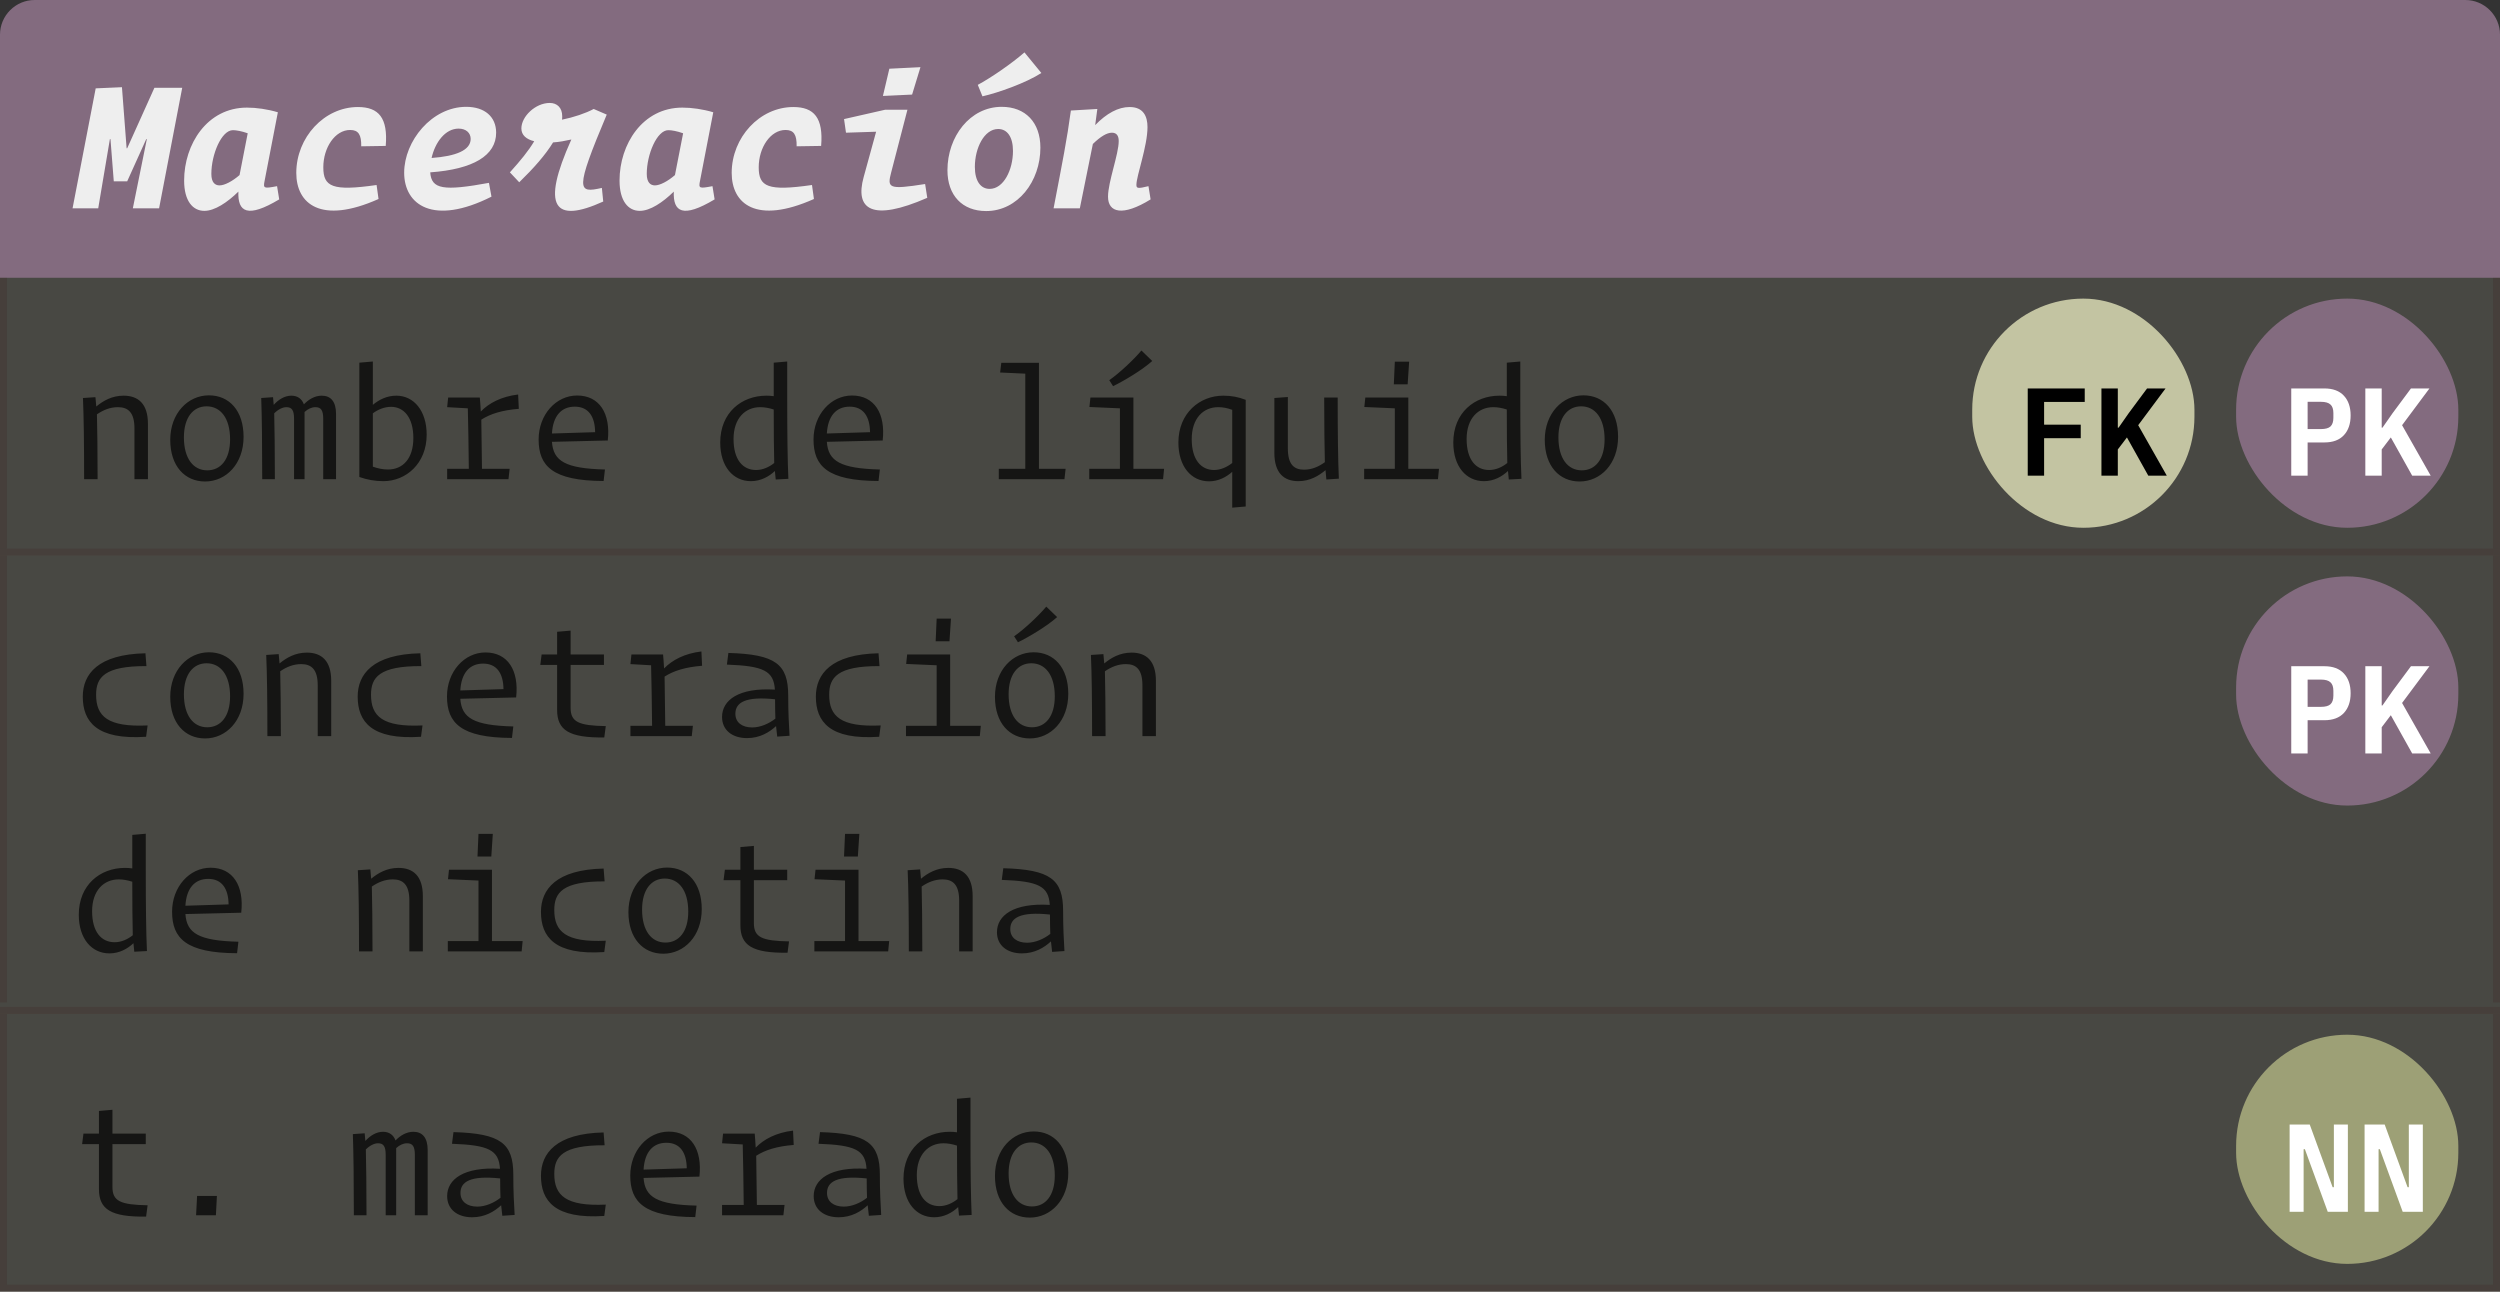 <svg width="360" height="186" viewBox="0 0 360 186" fill="none" xmlns="http://www.w3.org/2000/svg">
<rect x="0" y="0" width="360" height="186" fill="#333333" stroke="none"/>
<path d="M0 5C0 2.239 2.239 0 5 0H355C357.761 0 360 2.239 360 5V40H0V5Z" fill="#836B7F"/>
<path d="M17.56 12.556L13.78 12.724L10.448 30H14.144L15.824 20.032H15.908L16.384 26.108H18.316L21.06 20.032H21.144L19.128 30H22.908L26.24 12.64H22.236L18.316 21.348H18.232L17.56 12.556ZM31.61 26.696C30.966 26.696 30.434 26.276 30.434 25.044C30.434 22.244 31.89 18.744 33.542 18.744C34.019 18.744 34.803 18.884 35.67 19.192C35.279 21.208 34.746 23.952 34.495 25.212C33.459 26.108 32.339 26.696 31.61 26.696ZM40.206 28.712L39.898 26.808C37.967 27.172 37.883 27.144 38.106 26.024L40.011 16.168C38.526 15.72 36.903 15.496 35.559 15.496C29.819 15.496 26.515 20.788 26.515 25.996C26.515 28.964 27.774 30.364 29.427 30.364C30.91 30.364 32.73 29.16 34.327 27.592C34.215 30.532 35.614 31.456 40.206 28.712ZM55.545 21.012C55.881 16.98 54.537 15.412 51.541 15.412C46.697 15.412 42.665 19.78 42.665 24.904C42.665 29.328 46.165 32.38 54.509 28.656L54.229 26.64C47.845 27.564 46.557 26.892 46.557 24.092C46.557 21.264 48.237 18.716 50.421 18.716C51.625 18.716 52.045 19.416 52.017 21.068L55.545 21.012ZM70.772 28.32L70.408 26.332C63.856 27.536 62.12 27.256 61.952 24.82C68.168 24.372 71.444 22.384 71.444 19.108C71.444 16.812 69.792 15.384 67.132 15.384C62.176 15.384 58.2 20.312 58.2 24.876C58.2 29.496 62.372 32.548 70.772 28.32ZM66.04 18.52C67.104 18.52 67.776 19.136 67.776 20.004C67.776 21.628 65.676 22.496 62.148 22.748C62.652 20.508 64.108 18.52 66.04 18.52ZM86.866 29.02L86.67 27.06C83.198 27.844 82.722 27.536 87.37 16.504L85.494 15.692C84.346 16.308 82.61 16.896 80.93 17.232C80.958 17.064 80.958 16.896 80.958 16.728C80.958 15.524 80.23 14.824 79.166 14.824C77.094 14.824 75.078 16.784 75.078 18.492C75.078 19.472 75.806 20.06 76.926 20.34C76.114 21.712 74.966 23.112 73.426 24.82L74.77 26.248C76.842 24.232 78.55 22.3 79.642 20.508C80.51 20.452 81.406 20.284 82.274 20.088C77.878 29.86 79.782 32.24 86.866 29.02ZM94.309 26.696C93.665 26.696 93.133 26.276 93.133 25.044C93.133 22.244 94.589 18.744 96.241 18.744C96.717 18.744 97.501 18.884 98.369 19.192C97.977 21.208 97.445 23.952 97.193 25.212C96.157 26.108 95.037 26.696 94.309 26.696ZM102.905 28.712L102.597 26.808C100.665 27.172 100.581 27.144 100.805 26.024L102.709 16.168C101.225 15.72 99.601 15.496 98.257 15.496C92.517 15.496 89.213 20.788 89.213 25.996C89.213 28.964 90.473 30.364 92.125 30.364C93.609 30.364 95.429 29.16 97.025 27.592C96.913 30.532 98.313 31.456 102.905 28.712ZM118.243 21.012C118.579 16.98 117.235 15.412 114.239 15.412C109.395 15.412 105.363 19.78 105.363 24.904C105.363 29.328 108.863 32.38 117.207 28.656L116.927 26.64C110.543 27.564 109.255 26.892 109.255 24.092C109.255 21.264 110.935 18.716 113.119 18.716C114.323 18.716 114.743 19.416 114.715 21.068L118.243 21.012ZM131.342 13.62L132.546 9.672L128.066 9.896L127.142 13.816L131.342 13.62ZM133.526 28.488L133.218 26.5C127.898 27.34 127.73 27.088 128.346 24.764L130.67 15.804H127.45L121.542 17.148L121.822 19.108L126.162 18.968L124.37 25.492C123.082 30.14 125.518 31.988 133.526 28.488ZM140.8 12.22L141.472 13.872C143.712 13.368 147.744 11.94 149.956 10.512L147.52 7.544C145.672 9.168 142.592 11.268 140.8 12.22ZM136.432 24.512C136.432 28.152 138.588 30.392 142.004 30.392C146.568 30.392 149.816 26.108 149.816 21.264C149.816 17.624 147.66 15.384 144.244 15.384C139.68 15.384 136.432 19.668 136.432 24.512ZM145.868 21.74C145.868 24.456 144.524 27.2 142.508 27.2C141.22 27.2 140.38 26.08 140.38 24.036C140.38 21.32 141.724 18.576 143.74 18.576C145.028 18.576 145.868 19.696 145.868 21.74ZM165.687 28.712L165.379 26.808C163.811 27.2 163.643 27.116 163.643 26.612C163.643 25.324 165.239 21.068 165.239 18.296C165.239 16.756 164.651 15.412 162.663 15.412C161.039 15.412 159.359 16.308 157.707 18.016L158.015 15.692L154.207 15.916C153.647 20.088 153.003 23.28 151.715 30H155.495L157.371 20.732C158.463 19.668 159.387 19.108 160.115 19.108C160.815 19.108 161.095 19.584 161.095 20.312C161.095 22.216 159.555 26.192 159.555 28.32C159.555 30.616 161.655 31.204 165.687 28.712Z" fill="#EEEEEE"/>
<rect width="360" height="40" transform="translate(0 40)" fill="#C3C4A2" fill-opacity="0.15"/>
<g opacity="0.7">
<path d="M16.984 58.632C18.472 58.632 19.36 59.424 19.36 61.68V69H21.304V61.032C21.304 58.152 19.912 56.976 17.8 56.976C16.12 56.976 14.848 57.72 13.864 58.536L13.744 57.192L11.944 57.312C12.064 60.024 12.112 63.864 12.112 69H14.056C14.056 64.896 14.008 61.8 13.96 59.664C14.872 59.04 15.856 58.632 16.984 58.632ZM29.531 69.336C32.555 69.336 35.075 66.792 35.075 62.904C35.075 59.136 33.011 56.928 30.083 56.928C27.059 56.928 24.515 59.52 24.515 63.336C24.515 67.128 26.627 69.336 29.531 69.336ZM29.843 67.728C27.851 67.728 26.483 66.048 26.483 62.976C26.483 60.096 27.827 58.512 29.747 58.512C31.763 58.512 33.131 60.216 33.131 63.264C33.131 66.168 31.787 67.728 29.843 67.728ZM41.239 58.632C42.031 58.632 42.343 59.088 42.343 60.288V69H43.855V59.544C43.855 59.472 43.855 59.4 43.855 59.328C44.359 58.872 44.887 58.632 45.415 58.632C46.231 58.632 46.543 59.088 46.543 60.312V69H48.391V59.616C48.391 57.84 47.647 56.976 46.327 56.976C45.295 56.976 44.407 57.552 43.759 58.224C43.471 57.432 42.847 56.976 41.959 56.976C40.975 56.976 40.087 57.552 39.415 58.296L39.319 57.192L37.615 57.312C37.711 60.024 37.759 63.864 37.759 69H39.583C39.583 64.872 39.535 61.656 39.487 59.52C40.063 58.944 40.711 58.632 41.239 58.632ZM55.202 69.288C58.466 69.288 61.442 66.744 61.442 62.592C61.442 59.16 59.594 56.976 57.074 56.976C55.682 56.976 54.554 57.576 53.69 58.296V52.056L51.746 52.224V68.688C52.826 69.072 53.978 69.288 55.202 69.288ZM55.874 67.608C55.154 67.608 54.434 67.464 53.69 67.2V59.52C54.458 58.944 55.394 58.584 56.306 58.584C58.178 58.584 59.522 60.144 59.522 63.072C59.522 66.072 57.986 67.608 55.874 67.608ZM73.221 69L73.389 67.512H69.405C69.381 64.776 69.333 62.472 69.309 60.432C70.605 59.592 72.309 59.064 74.709 58.872L74.613 56.808C72.189 57.096 70.389 58.056 69.237 59.256C69.213 58.704 69.117 57.48 69.093 57.24H64.533L64.389 58.632L67.365 58.8C67.437 61.152 67.461 63.912 67.509 67.512H64.389V69H73.221ZM86.921 69.264L87.113 67.608C81.425 67.464 79.673 66.408 79.481 63.624L87.521 63.432C87.953 59.544 86.321 56.952 83.105 56.952C80.057 56.952 77.561 59.712 77.561 63.288C77.561 67.104 79.553 69.24 86.921 69.264ZM82.769 58.56C84.737 58.56 85.673 59.976 85.697 62.232C84.041 62.28 80.825 62.376 79.481 62.424C79.625 59.904 80.825 58.56 82.769 58.56ZM108.871 67.68C106.975 67.68 105.631 66.216 105.631 63.216C105.631 60.24 107.311 58.632 109.471 58.632C110.095 58.632 110.743 58.752 111.415 58.968C111.415 62.256 111.439 64.632 111.487 66.672C110.767 67.248 109.855 67.68 108.871 67.68ZM111.703 69.048L113.527 68.952C113.407 66.288 113.359 62.568 113.359 57.288V52.056L111.415 52.224V57.048C111.079 57 110.719 56.976 110.359 56.976C106.783 56.976 103.711 59.424 103.711 63.72C103.711 67.2 105.583 69.288 108.127 69.288C109.567 69.288 110.743 68.616 111.583 67.824L111.703 69.048ZM126.507 69.264L126.699 67.608C121.011 67.464 119.259 66.408 119.067 63.624L127.107 63.432C127.539 59.544 125.907 56.952 122.691 56.952C119.643 56.952 117.146 59.712 117.146 63.288C117.146 67.104 119.139 69.24 126.507 69.264ZM122.355 58.56C124.323 58.56 125.259 59.976 125.283 62.232C123.627 62.28 120.411 62.376 119.067 62.424C119.211 59.904 120.411 58.56 122.355 58.56ZM153.281 69L153.449 67.512H149.609V52.248H144.185L144.017 53.64L147.641 53.808V67.512H143.825V69H153.281ZM159.732 54.744L160.284 55.608C161.916 54.816 164.508 53.256 165.924 51.984L164.364 50.472C163.212 51.84 161.124 53.784 159.732 54.744ZM167.484 69L167.628 67.512H163.212V57.24H157.02L156.876 58.608L161.268 58.8V67.512H156.852V69H167.484ZM177.44 73.104L179.384 72.936V57.576C178.328 57.168 177.344 56.976 176.144 56.976C172.784 56.976 169.688 59.472 169.688 63.72C169.688 67.176 171.536 69.312 174.104 69.312C175.472 69.312 176.6 68.688 177.44 67.944V73.104ZM174.824 67.68C172.952 67.68 171.608 66.192 171.608 63.24C171.608 60.24 173.264 58.632 175.424 58.632C176.096 58.632 176.72 58.752 177.44 59.016V66.672C176.696 67.248 175.784 67.68 174.824 67.68ZM190.995 69.048L192.795 68.928C192.675 66.216 192.627 62.376 192.627 57.24H190.683C190.683 61.368 190.731 64.44 190.779 66.552C189.891 67.2 188.907 67.632 187.779 67.632C186.315 67.632 185.451 66.864 185.451 64.56V57.168L183.507 57.312V65.208C183.507 68.112 184.875 69.288 186.963 69.288C188.643 69.288 189.891 68.52 190.875 67.704L190.995 69.048ZM202.702 55.344L202.918 52.08H200.854L200.71 55.344H202.702ZM207.07 69L207.214 67.512H202.798V57.24H196.606L196.462 58.608L200.854 58.8V67.512H196.438V69H207.07ZM214.434 67.68C212.538 67.68 211.194 66.216 211.194 63.216C211.194 60.24 212.874 58.632 215.034 58.632C215.658 58.632 216.306 58.752 216.978 58.968C216.978 62.256 217.002 64.632 217.05 66.672C216.33 67.248 215.418 67.68 214.434 67.68ZM217.266 69.048L219.09 68.952C218.97 66.288 218.922 62.568 218.922 57.288V52.056L216.978 52.224V57.048C216.642 57 216.282 56.976 215.922 56.976C212.346 56.976 209.274 59.424 209.274 63.72C209.274 67.2 211.146 69.288 213.69 69.288C215.13 69.288 216.306 68.616 217.146 67.824L217.266 69.048ZM227.461 69.336C230.485 69.336 233.005 66.792 233.005 62.904C233.005 59.136 230.941 56.928 228.013 56.928C224.989 56.928 222.445 59.52 222.445 63.336C222.445 67.128 224.557 69.336 227.461 69.336ZM227.773 67.728C225.781 67.728 224.413 66.048 224.413 62.976C224.413 60.096 225.757 58.512 227.677 58.512C229.693 58.512 231.061 60.216 231.061 63.264C231.061 66.168 229.717 67.728 227.773 67.728Z" fill="black"/>
</g>
<line y1="79.5" x2="360" y2="79.5" stroke="#3D1A1A" stroke-opacity="0.2"/>
<line x1="0.5" y1="40" x2="0.5" y2="79" stroke="#3D1A1A" stroke-opacity="0.2"/>
<line x1="359.5" y1="40" x2="359.5" y2="79" stroke="#3D1A1A" stroke-opacity="0.2"/>
<rect width="360" height="40" transform="translate(0 146)" fill="#C3C4A2" fill-opacity="0.15"/>
<g opacity="0.7">
<path d="M21.04 175.192L21.256 173.56C17.32 173.488 16.192 172.96 16.192 170.92V164.752H20.992V163.24H16.192V159.808L14.248 159.976V163.24H12.016L11.824 164.752H14.248V171.232C14.248 174.136 15.952 175.264 21.04 175.192ZM31.091 175L31.235 172.216H28.379L28.235 175H31.091ZM54.434 164.632C55.226 164.632 55.538 165.088 55.538 166.288V175H57.05V165.544C57.05 165.472 57.05 165.4 57.05 165.328C57.554 164.872 58.082 164.632 58.61 164.632C59.426 164.632 59.738 165.088 59.738 166.312V175H61.586V165.616C61.586 163.84 60.842 162.976 59.522 162.976C58.49 162.976 57.602 163.552 56.954 164.224C56.666 163.432 56.042 162.976 55.154 162.976C54.17 162.976 53.282 163.552 52.61 164.296L52.514 163.192L50.81 163.312C50.906 166.024 50.954 169.864 50.954 175H52.778C52.778 170.872 52.73 167.656 52.682 165.52C53.258 164.944 53.906 164.632 54.434 164.632ZM68.733 173.752C67.269 173.752 66.309 173.032 66.309 171.784C66.309 170.176 67.725 169.24 72.021 169.696C72.021 170.848 72.045 171.712 72.069 172.48C71.157 173.2 69.909 173.752 68.733 173.752ZM72.333 175.072L74.109 174.952C74.013 173.272 73.917 171.616 73.917 169.168C73.917 164.632 72.093 163.216 65.301 163.024L65.085 164.704C70.341 164.896 71.829 165.592 71.997 168.304C66.789 167.992 64.389 169.816 64.389 172.24C64.389 174.136 65.853 175.288 67.989 175.288C69.837 175.288 71.205 174.448 72.165 173.56C72.213 174.088 72.309 174.832 72.333 175.072ZM77.897 169.312C77.897 172.912 79.889 175.576 87.017 175.096L87.233 173.464C81.473 173.728 79.817 172.144 79.817 169.048C79.817 166.552 80.993 164.896 87.065 164.92L86.921 163.072C80.081 163.216 77.897 166.072 77.897 169.312ZM100.116 175.264L100.308 173.608C94.62 173.464 92.868 172.408 92.676 169.624L100.716 169.432C101.148 165.544 99.516 162.952 96.3 162.952C93.252 162.952 90.756 165.712 90.756 169.288C90.756 173.104 92.748 175.24 100.116 175.264ZM95.964 164.56C97.932 164.56 98.868 165.976 98.892 168.232C97.236 168.28 94.02 168.376 92.676 168.424C92.82 165.904 94.02 164.56 95.964 164.56ZM112.807 175L112.975 173.512H108.991C108.967 170.776 108.919 168.472 108.895 166.432C110.191 165.592 111.895 165.064 114.295 164.872L114.199 162.808C111.775 163.096 109.975 164.056 108.823 165.256C108.799 164.704 108.703 163.48 108.679 163.24H104.119L103.975 164.632L106.951 164.8C107.023 167.152 107.047 169.912 107.095 173.512H103.975V175H112.807ZM121.515 173.752C120.051 173.752 119.09 173.032 119.09 171.784C119.09 170.176 120.507 169.24 124.803 169.696C124.803 170.848 124.827 171.712 124.851 172.48C123.939 173.2 122.691 173.752 121.515 173.752ZM125.115 175.072L126.891 174.952C126.795 173.272 126.699 171.616 126.699 169.168C126.699 164.632 124.875 163.216 118.083 163.024L117.867 164.704C123.123 164.896 124.611 165.592 124.779 168.304C119.571 167.992 117.171 169.816 117.171 172.24C117.171 174.136 118.635 175.288 120.771 175.288C122.618 175.288 123.987 174.448 124.947 173.56C124.995 174.088 125.091 174.832 125.115 175.072ZM135.262 173.68C133.366 173.68 132.022 172.216 132.022 169.216C132.022 166.24 133.702 164.632 135.862 164.632C136.486 164.632 137.134 164.752 137.806 164.968C137.806 168.256 137.83 170.632 137.878 172.672C137.158 173.248 136.246 173.68 135.262 173.68ZM138.094 175.048L139.918 174.952C139.798 172.288 139.75 168.568 139.75 163.288V158.056L137.806 158.224V163.048C137.47 163 137.11 162.976 136.75 162.976C133.174 162.976 130.102 165.424 130.102 169.72C130.102 173.2 131.974 175.288 134.518 175.288C135.958 175.288 137.134 174.616 137.974 173.824L138.094 175.048ZM148.289 175.336C151.313 175.336 153.833 172.792 153.833 168.904C153.833 165.136 151.769 162.928 148.841 162.928C145.817 162.928 143.273 165.52 143.273 169.336C143.273 173.128 145.385 175.336 148.289 175.336ZM148.601 173.728C146.609 173.728 145.241 172.048 145.241 168.976C145.241 166.096 146.585 164.512 148.505 164.512C150.521 164.512 151.889 166.216 151.889 169.264C151.889 172.168 150.545 173.728 148.601 173.728Z" fill="black"/>
</g>
<line y1="185.5" x2="360" y2="185.5" stroke="#3D1A1A" stroke-opacity="0.2"/>
<line x1="0.5" y1="146" x2="0.5" y2="185" stroke="#3D1A1A" stroke-opacity="0.2"/>
<line x1="359.5" y1="146" x2="359.5" y2="185" stroke="#3D1A1A" stroke-opacity="0.2"/>
<rect width="360" height="66" transform="translate(0 80)" fill="#C3C4A2" fill-opacity="0.15"/>
<g opacity="0.7">
<path d="M11.92 100.312C11.92 103.912 13.912 106.576 21.04 106.096L21.256 104.464C15.496 104.728 13.84 103.144 13.84 100.048C13.84 97.552 15.016 95.896 21.088 95.92L20.944 94.072C14.104 94.216 11.92 97.072 11.92 100.312ZM29.531 106.336C32.555 106.336 35.075 103.792 35.075 99.904C35.075 96.136 33.011 93.928 30.083 93.928C27.059 93.928 24.515 96.52 24.515 100.336C24.515 104.128 26.627 106.336 29.531 106.336ZM29.843 104.728C27.851 104.728 26.483 103.048 26.483 99.976C26.483 97.096 27.827 95.512 29.747 95.512C31.763 95.512 33.131 97.216 33.131 100.264C33.131 103.168 31.787 104.728 29.843 104.728ZM43.375 95.632C44.863 95.632 45.751 96.424 45.751 98.68V106H47.695V98.032C47.695 95.152 46.303 93.976 44.191 93.976C42.511 93.976 41.239 94.72 40.255 95.536L40.135 94.192L38.335 94.312C38.455 97.024 38.503 100.864 38.503 106H40.447C40.447 101.896 40.399 98.8 40.351 96.664C41.263 96.04 42.247 95.632 43.375 95.632ZM51.506 100.312C51.506 103.912 53.498 106.576 60.626 106.096L60.842 104.464C55.082 104.728 53.426 103.144 53.426 100.048C53.426 97.552 54.602 95.896 60.674 95.92L60.53 94.072C53.69 94.216 51.506 97.072 51.506 100.312ZM73.725 106.264L73.917 104.608C68.229 104.464 66.477 103.408 66.285 100.624L74.325 100.432C74.757 96.544 73.125 93.952 69.909 93.952C66.861 93.952 64.365 96.712 64.365 100.288C64.365 104.104 66.357 106.24 73.725 106.264ZM69.573 95.56C71.541 95.56 72.477 96.976 72.501 99.232C70.845 99.28 67.629 99.376 66.285 99.424C66.429 96.904 67.629 95.56 69.573 95.56ZM87.017 106.192L87.233 104.56C83.297 104.488 82.169 103.96 82.169 101.92V95.752H86.969V94.24H82.169V90.808L80.225 90.976V94.24H77.993L77.801 95.752H80.225V102.232C80.225 105.136 81.929 106.264 87.017 106.192ZM99.612 106L99.78 104.512H95.796C95.772 101.776 95.724 99.472 95.7 97.432C96.996 96.592 98.7 96.064 101.1 95.872L101.004 93.808C98.58 94.096 96.78 95.056 95.628 96.256C95.604 95.704 95.508 94.48 95.484 94.24H90.924L90.78 95.632L93.756 95.8C93.828 98.152 93.852 100.912 93.9 104.512H90.78V106H99.612ZM108.319 104.752C106.855 104.752 105.895 104.032 105.895 102.784C105.895 101.176 107.311 100.24 111.607 100.696C111.607 101.848 111.631 102.712 111.655 103.48C110.743 104.2 109.495 104.752 108.319 104.752ZM111.919 106.072L113.695 105.952C113.599 104.272 113.503 102.616 113.503 100.168C113.503 95.632 111.679 94.216 104.887 94.024L104.671 95.704C109.927 95.896 111.415 96.592 111.583 99.304C106.375 98.992 103.975 100.816 103.975 103.24C103.975 105.136 105.439 106.288 107.575 106.288C109.423 106.288 110.791 105.448 111.751 104.56C111.799 105.088 111.895 105.832 111.919 106.072ZM117.483 100.312C117.483 103.912 119.475 106.576 126.603 106.096L126.819 104.464C121.059 104.728 119.403 103.144 119.403 100.048C119.403 97.552 120.579 95.896 126.651 95.92L126.507 94.072C119.667 94.216 117.483 97.072 117.483 100.312ZM136.726 92.344L136.942 89.08H134.878L134.734 92.344H136.726ZM141.094 106L141.238 104.512H136.822V94.24H130.63L130.486 95.608L134.878 95.8V104.512H130.462V106H141.094ZM146.033 91.624L146.585 92.488C148.217 91.696 150.809 90.136 152.225 88.864L150.665 87.352C149.513 88.72 147.425 90.664 146.033 91.624ZM148.289 106.336C151.313 106.336 153.833 103.792 153.833 99.904C153.833 96.136 151.769 93.928 148.841 93.928C145.817 93.928 143.273 96.52 143.273 100.336C143.273 104.128 145.385 106.336 148.289 106.336ZM148.601 104.728C146.609 104.728 145.241 103.048 145.241 99.976C145.241 97.096 146.585 95.512 148.505 95.512C150.521 95.512 151.889 97.216 151.889 100.264C151.889 103.168 150.545 104.728 148.601 104.728ZM162.132 95.632C163.62 95.632 164.508 96.424 164.508 98.68V106H166.452V98.032C166.452 95.152 165.06 93.976 162.948 93.976C161.268 93.976 159.996 94.72 159.012 95.536L158.892 94.192L157.092 94.312C157.212 97.024 157.26 100.864 157.26 106H159.204C159.204 101.896 159.156 98.8 159.108 96.664C160.02 96.04 161.004 95.632 162.132 95.632ZM16.504 135.68C14.608 135.68 13.264 134.216 13.264 131.216C13.264 128.24 14.944 126.632 17.104 126.632C17.728 126.632 18.376 126.752 19.048 126.968C19.048 130.256 19.072 132.632 19.12 134.672C18.4 135.248 17.488 135.68 16.504 135.68ZM19.336 137.048L21.16 136.952C21.04 134.288 20.992 130.568 20.992 125.288V120.056L19.048 120.224V125.048C18.712 125 18.352 124.976 17.992 124.976C14.416 124.976 11.344 127.424 11.344 131.72C11.344 135.2 13.216 137.288 15.76 137.288C17.2 137.288 18.376 136.616 19.216 135.824L19.336 137.048ZM34.139 137.264L34.331 135.608C28.643 135.464 26.891 134.408 26.699 131.624L34.739 131.432C35.171 127.544 33.539 124.952 30.323 124.952C27.275 124.952 24.779 127.712 24.779 131.288C24.779 135.104 26.771 137.24 34.139 137.264ZM29.987 126.56C31.955 126.56 32.891 127.976 32.915 130.232C31.259 130.28 28.043 130.376 26.699 130.424C26.843 127.904 28.043 126.56 29.987 126.56ZM56.57 126.632C58.058 126.632 58.946 127.424 58.946 129.68V137H60.89V129.032C60.89 126.152 59.498 124.976 57.386 124.976C55.706 124.976 54.434 125.72 53.45 126.536L53.33 125.192L51.53 125.312C51.65 128.024 51.698 131.864 51.698 137H53.642C53.642 132.896 53.594 129.8 53.546 127.664C54.458 127.04 55.442 126.632 56.57 126.632ZM70.749 123.344L70.965 120.08H68.901L68.757 123.344H70.749ZM75.117 137L75.261 135.512H70.845V125.24H64.653L64.509 126.608L68.901 126.8V135.512H64.485V137H75.117ZM77.897 131.312C77.897 134.912 79.889 137.576 87.017 137.096L87.233 135.464C81.473 135.728 79.817 134.144 79.817 131.048C79.817 128.552 80.993 126.896 87.065 126.92L86.921 125.072C80.081 125.216 77.897 128.072 77.897 131.312ZM95.508 137.336C98.532 137.336 101.052 134.792 101.052 130.904C101.052 127.136 98.988 124.928 96.06 124.928C93.036 124.928 90.492 127.52 90.492 131.336C90.492 135.128 92.604 137.336 95.508 137.336ZM95.82 135.728C93.828 135.728 92.46 134.048 92.46 130.976C92.46 128.096 93.804 126.512 95.724 126.512C97.74 126.512 99.108 128.216 99.108 131.264C99.108 134.168 97.764 135.728 95.82 135.728ZM113.407 137.192L113.623 135.56C109.687 135.488 108.559 134.96 108.559 132.92V126.752H113.359V125.24H108.559V121.808L106.615 121.976V125.24H104.383L104.191 126.752H106.615V133.232C106.615 136.136 108.319 137.264 113.407 137.192ZM123.531 123.344L123.747 120.08H121.683L121.539 123.344H123.531ZM127.898 137L128.043 135.512H123.627V125.24H117.435L117.291 126.608L121.683 126.8V135.512H117.267V137H127.898ZM135.742 126.632C137.23 126.632 138.118 127.424 138.118 129.68V137H140.062V129.032C140.062 126.152 138.67 124.976 136.558 124.976C134.878 124.976 133.606 125.72 132.622 126.536L132.502 125.192L130.702 125.312C130.822 128.024 130.87 131.864 130.87 137H132.814C132.814 132.896 132.766 129.8 132.718 127.664C133.63 127.04 134.614 126.632 135.742 126.632ZM147.905 135.752C146.441 135.752 145.481 135.032 145.481 133.784C145.481 132.176 146.897 131.24 151.193 131.696C151.193 132.848 151.217 133.712 151.241 134.48C150.329 135.2 149.081 135.752 147.905 135.752ZM151.505 137.072L153.281 136.952C153.185 135.272 153.089 133.616 153.089 131.168C153.089 126.632 151.265 125.216 144.473 125.024L144.257 126.704C149.513 126.896 151.001 127.592 151.169 130.304C145.961 129.992 143.561 131.816 143.561 134.24C143.561 136.136 145.025 137.288 147.161 137.288C149.009 137.288 150.377 136.448 151.337 135.56C151.385 136.088 151.481 136.832 151.505 137.072Z" fill="black"/>
</g>
<line y1="145.5" x2="360" y2="145.5" stroke="#3D1A1A" stroke-opacity="0.2"/>
<line x1="0.5" y1="80" x2="0.5" y2="144.35" stroke="#3D1A1A" stroke-opacity="0.2"/>
<line x1="359.5" y1="80" x2="359.5" y2="144.35" stroke="#3D1A1A" stroke-opacity="0.2"/>
<rect x="322" y="43" width="32" height="33" rx="16" fill="#836B7F"/>
<path d="M329.94 68.5V55.936H334.71C335.934 55.936 336.87 56.284 337.518 56.98C338.166 57.676 338.49 58.624 338.49 59.824C338.49 61.024 338.166 61.972 337.518 62.668C336.87 63.364 335.934 63.712 334.71 63.712H332.298V68.5H329.94ZM332.298 61.786H334.224C334.86 61.786 335.316 61.66 335.592 61.408C335.868 61.144 336.006 60.73 336.006 60.166V59.482C336.006 58.918 335.868 58.51 335.592 58.258C335.316 57.994 334.86 57.862 334.224 57.862H332.298V61.786ZM344.279 62.992L342.965 64.72V68.5H340.607V55.936H342.965V61.588H343.073L344.531 59.5L347.177 55.936H349.841L345.899 61.228L350.021 68.5H347.357L344.279 62.992Z" fill="white"/>
<rect x="322" y="83" width="32" height="33" rx="16" fill="#836B7F"/>
<path d="M329.94 108.5V95.936H334.71C335.934 95.936 336.87 96.284 337.518 96.98C338.166 97.676 338.49 98.624 338.49 99.824C338.49 101.024 338.166 101.972 337.518 102.668C336.87 103.364 335.934 103.712 334.71 103.712H332.298V108.5H329.94ZM332.298 101.786H334.224C334.86 101.786 335.316 101.66 335.592 101.408C335.868 101.144 336.006 100.73 336.006 100.166V99.482C336.006 98.918 335.868 98.51 335.592 98.258C335.316 97.994 334.86 97.862 334.224 97.862H332.298V101.786ZM344.279 102.992L342.965 104.72V108.5H340.607V95.936H342.965V101.588H343.073L344.531 99.5L347.177 95.936H349.841L345.899 101.228L350.021 108.5H347.357L344.279 102.992Z" fill="white"/>
<rect x="322" y="149" width="32" height="33" rx="16" fill="#9DA076"/>
<path d="M331.902 165.482H331.722V174.5H329.706V161.936H332.604L335.898 170.954H336.078V161.936H338.094V174.5H335.196L331.902 165.482ZM342.695 165.482H342.515V174.5H340.499V161.936H343.397L346.691 170.954H346.871V161.936H348.887V174.5H345.989L342.695 165.482Z" fill="white"/>
<rect x="284" y="43" width="32" height="33" rx="16" fill="#C3C4A2"/>
<path d="M291.994 68.5V55.936H300.202V57.88H294.352V61.156H299.626V63.1H294.352V68.5H291.994ZM306.279 62.992L304.965 64.72V68.5H302.607V55.936H304.965V61.588H305.073L306.531 59.5L309.177 55.936H311.841L307.899 61.228L312.021 68.5H309.357L306.279 62.992Z" fill="black"/>
</svg>
